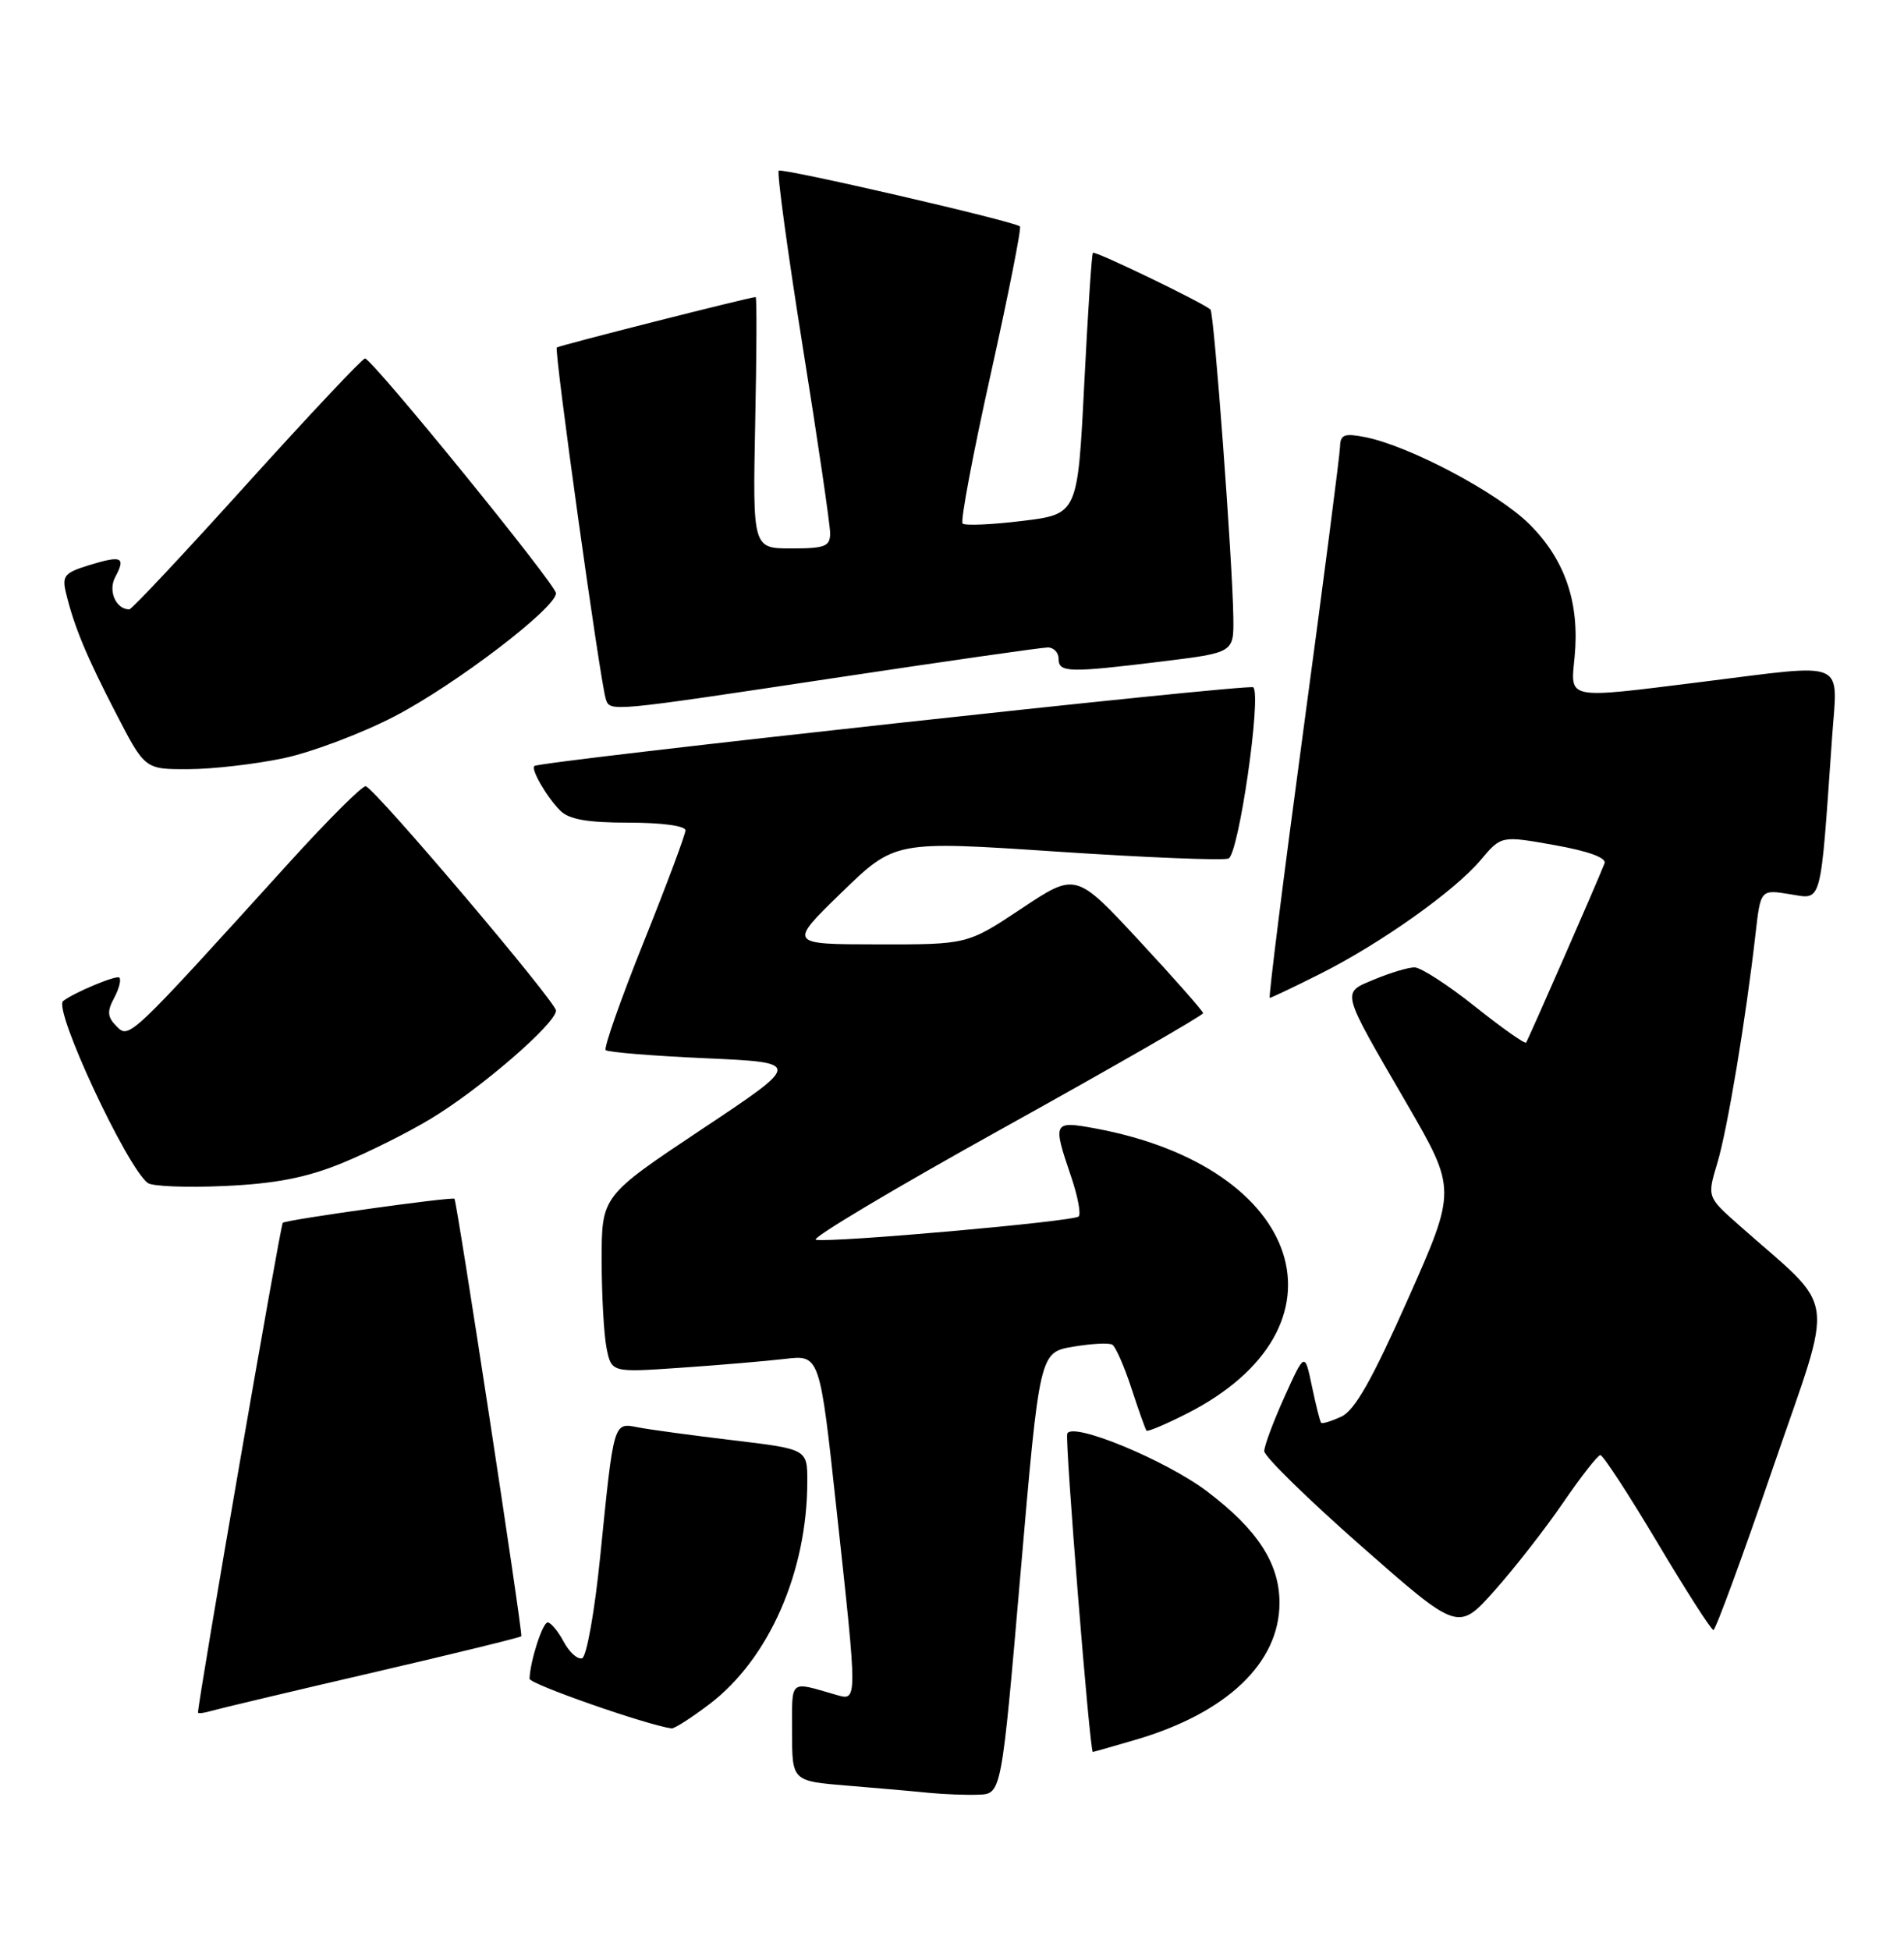 <?xml version="1.0" encoding="UTF-8" standalone="no"?>
<!DOCTYPE svg PUBLIC "-//W3C//DTD SVG 1.1//EN" "http://www.w3.org/Graphics/SVG/1.1/DTD/svg11.dtd" >
<svg xmlns="http://www.w3.org/2000/svg" xmlns:xlink="http://www.w3.org/1999/xlink" version="1.1" viewBox="0 0 250 256">
 <g >
 <path fill="currentColor"
d=" M 134.00 206.52 C 136.50 177.55 136.50 177.55 140.89 176.80 C 143.31 176.39 145.63 176.27 146.06 176.54 C 146.49 176.81 147.62 179.38 148.56 182.26 C 149.50 185.14 150.39 187.64 150.54 187.82 C 150.68 187.99 153.04 187.00 155.78 185.61 C 178.09 174.31 171.31 153.21 143.75 148.13 C 138.29 147.13 138.20 147.30 140.61 154.38 C 141.50 156.98 141.96 159.37 141.63 159.70 C 140.98 160.36 109.29 163.17 107.13 162.76 C 106.37 162.62 117.51 155.98 131.88 148.01 C 146.25 140.03 157.99 133.28 157.97 133.01 C 157.95 132.73 154.19 128.46 149.60 123.52 C 141.26 114.53 141.26 114.53 134.14 119.27 C 127.02 124.00 127.02 124.00 115.26 123.98 C 103.50 123.97 103.50 123.97 110.50 117.17 C 117.50 110.38 117.50 110.38 138.75 111.80 C 150.43 112.58 160.58 112.99 161.30 112.71 C 162.64 112.20 165.66 91.33 164.56 90.23 C 164.06 89.73 70.95 99.93 70.17 100.56 C 69.66 100.97 71.79 104.65 73.56 106.42 C 74.72 107.58 77.14 108.00 82.57 108.00 C 86.90 108.00 90.00 108.42 90.00 109.01 C 90.00 109.56 87.53 116.17 84.51 123.69 C 81.50 131.21 79.25 137.59 79.53 137.86 C 79.81 138.14 85.72 138.62 92.67 138.93 C 105.30 139.50 105.30 139.50 92.15 148.25 C 79.00 157.01 79.00 157.01 79.00 165.38 C 79.00 169.98 79.29 175.20 79.64 176.97 C 80.29 180.19 80.29 180.19 89.39 179.56 C 94.40 179.22 100.56 178.69 103.07 178.40 C 107.64 177.86 107.64 177.86 109.84 198.18 C 112.62 223.72 112.62 223.31 109.75 222.49 C 103.57 220.71 104.00 220.35 104.00 227.35 C 104.00 233.83 104.00 233.83 111.25 234.42 C 115.24 234.75 120.08 235.17 122.00 235.37 C 123.92 235.56 126.85 235.67 128.50 235.61 C 131.50 235.50 131.50 235.50 134.00 206.52 Z  M 149.07 228.41 C 161.06 224.91 168.00 218.32 168.00 210.42 C 168.00 205.25 165.11 200.80 158.50 195.80 C 153.05 191.68 140.73 186.60 140.13 188.22 C 139.81 189.10 143.09 230.00 143.49 230.00 C 143.57 230.00 146.08 229.29 149.07 228.41 Z  M 93.17 223.71 C 100.98 217.77 106.00 206.33 106.00 194.46 C 106.00 190.25 106.00 190.25 96.25 189.08 C 90.89 188.44 85.28 187.68 83.79 187.39 C 80.52 186.75 80.61 186.46 78.80 204.42 C 78.08 211.56 77.02 217.50 76.43 217.70 C 75.84 217.89 74.75 216.91 74.01 215.52 C 73.27 214.14 72.32 213.00 71.91 213.00 C 71.24 213.00 69.61 218.06 69.53 220.39 C 69.51 221.08 84.87 226.45 88.17 226.91 C 88.54 226.96 90.79 225.52 93.17 223.71 Z  M 48.86 219.60 C 59.51 217.13 68.32 214.97 68.45 214.81 C 68.68 214.50 59.98 157.61 59.67 157.38 C 59.29 157.09 37.53 160.14 37.13 160.53 C 36.81 160.85 26.01 223.22 26.00 224.82 C 26.00 224.99 26.79 224.90 27.75 224.61 C 28.71 224.33 38.21 222.07 48.86 219.60 Z  M 205.24 197.28 C 207.58 193.86 209.78 191.05 210.13 191.03 C 210.48 191.01 213.84 196.18 217.61 202.50 C 221.37 208.82 224.69 214.00 224.98 213.99 C 225.26 213.98 228.78 204.42 232.78 192.74 C 240.93 168.99 241.41 172.43 228.31 160.82 C 224.15 157.14 224.15 157.14 225.48 152.72 C 226.81 148.32 229.23 133.82 230.50 122.64 C 231.17 116.77 231.17 116.77 235.01 117.39 C 239.31 118.07 238.98 119.28 240.56 96.75 C 241.29 86.47 242.78 87.11 223.54 89.51 C 205.42 91.77 206.21 91.92 206.75 86.24 C 207.43 79.16 205.52 73.52 200.85 68.85 C 196.72 64.72 185.08 58.54 179.25 57.39 C 176.52 56.85 175.99 57.05 175.95 58.63 C 175.93 59.66 173.77 76.36 171.15 95.75 C 168.53 115.14 166.54 131.00 166.72 131.00 C 166.91 131.00 169.86 129.60 173.28 127.88 C 181.23 123.90 191.01 116.97 194.44 112.88 C 197.12 109.70 197.12 109.70 204.13 110.95 C 208.61 111.75 210.97 112.62 210.68 113.35 C 209.63 116.02 200.64 136.53 200.38 136.87 C 200.22 137.08 197.19 134.94 193.65 132.12 C 190.11 129.30 186.55 127.00 185.73 127.00 C 184.91 127.00 182.57 127.70 180.53 128.55 C 176.09 130.41 175.92 129.72 184.68 144.83 C 191.25 156.17 191.25 156.17 184.88 170.52 C 180.16 181.14 177.88 185.17 176.12 185.98 C 174.81 186.58 173.62 186.95 173.47 186.79 C 173.32 186.63 172.78 184.47 172.26 182.00 C 171.32 177.50 171.32 177.50 168.66 183.37 C 167.20 186.61 166.00 189.81 166.00 190.51 C 166.00 191.20 171.73 196.81 178.73 202.97 C 191.46 214.17 191.46 214.17 196.22 208.84 C 198.84 205.90 202.90 200.70 205.24 197.28 Z  M 44.78 152.75 C 48.23 151.35 53.55 148.70 56.60 146.85 C 63.10 142.93 73.00 134.36 73.00 132.67 C 73.00 131.53 49.48 103.78 48.03 103.22 C 47.64 103.07 43.12 107.57 37.99 113.22 C 16.91 136.47 16.97 136.40 15.32 134.75 C 14.10 133.53 14.03 132.80 14.98 131.03 C 15.63 129.82 15.94 128.61 15.67 128.34 C 15.30 127.97 9.68 130.32 8.29 131.42 C 6.96 132.48 16.64 153.25 19.41 155.31 C 20.01 155.75 24.55 155.93 29.50 155.70 C 36.12 155.40 40.16 154.62 44.78 152.75 Z  M 37.24 99.54 C 40.95 98.75 47.52 96.27 51.83 94.03 C 59.84 89.86 73.00 79.82 73.00 77.88 C 73.00 76.75 48.92 47.16 47.93 47.06 C 47.61 47.03 40.65 54.43 32.45 63.50 C 24.26 72.58 17.30 80.00 16.98 80.00 C 15.22 80.00 14.16 77.57 15.13 75.76 C 16.54 73.13 16.00 72.88 11.72 74.19 C 8.44 75.20 8.11 75.60 8.68 77.91 C 9.75 82.31 11.38 86.22 15.28 93.75 C 19.03 101.00 19.03 101.00 24.76 100.98 C 27.92 100.97 33.54 100.32 37.24 99.54 Z  M 109.62 89.00 C 124.22 86.80 136.80 85.00 137.58 85.00 C 138.36 85.00 139.00 85.67 139.00 86.50 C 139.00 88.31 140.33 88.34 152.56 86.84 C 162.00 85.68 162.00 85.68 161.94 81.09 C 161.84 73.73 159.41 41.08 158.94 40.64 C 157.97 39.75 143.77 32.89 143.50 33.19 C 143.34 33.36 142.83 41.15 142.36 50.50 C 141.50 67.50 141.50 67.50 134.22 68.39 C 130.22 68.88 126.70 69.03 126.39 68.73 C 126.09 68.42 127.75 59.58 130.09 49.09 C 132.42 38.59 134.15 29.87 133.92 29.72 C 132.81 28.96 102.66 22.01 102.25 22.41 C 102.00 22.67 103.41 33.04 105.39 45.45 C 107.38 57.86 109.00 68.91 109.00 70.01 C 109.00 71.74 108.33 72.00 103.91 72.00 C 98.83 72.00 98.83 72.00 99.16 55.50 C 99.35 46.42 99.38 39.00 99.22 39.00 C 98.47 39.00 73.45 45.35 73.11 45.62 C 72.73 45.94 78.78 89.36 79.54 91.75 C 80.09 93.47 79.81 93.49 109.62 89.00 Z "/>
</g>
</svg>